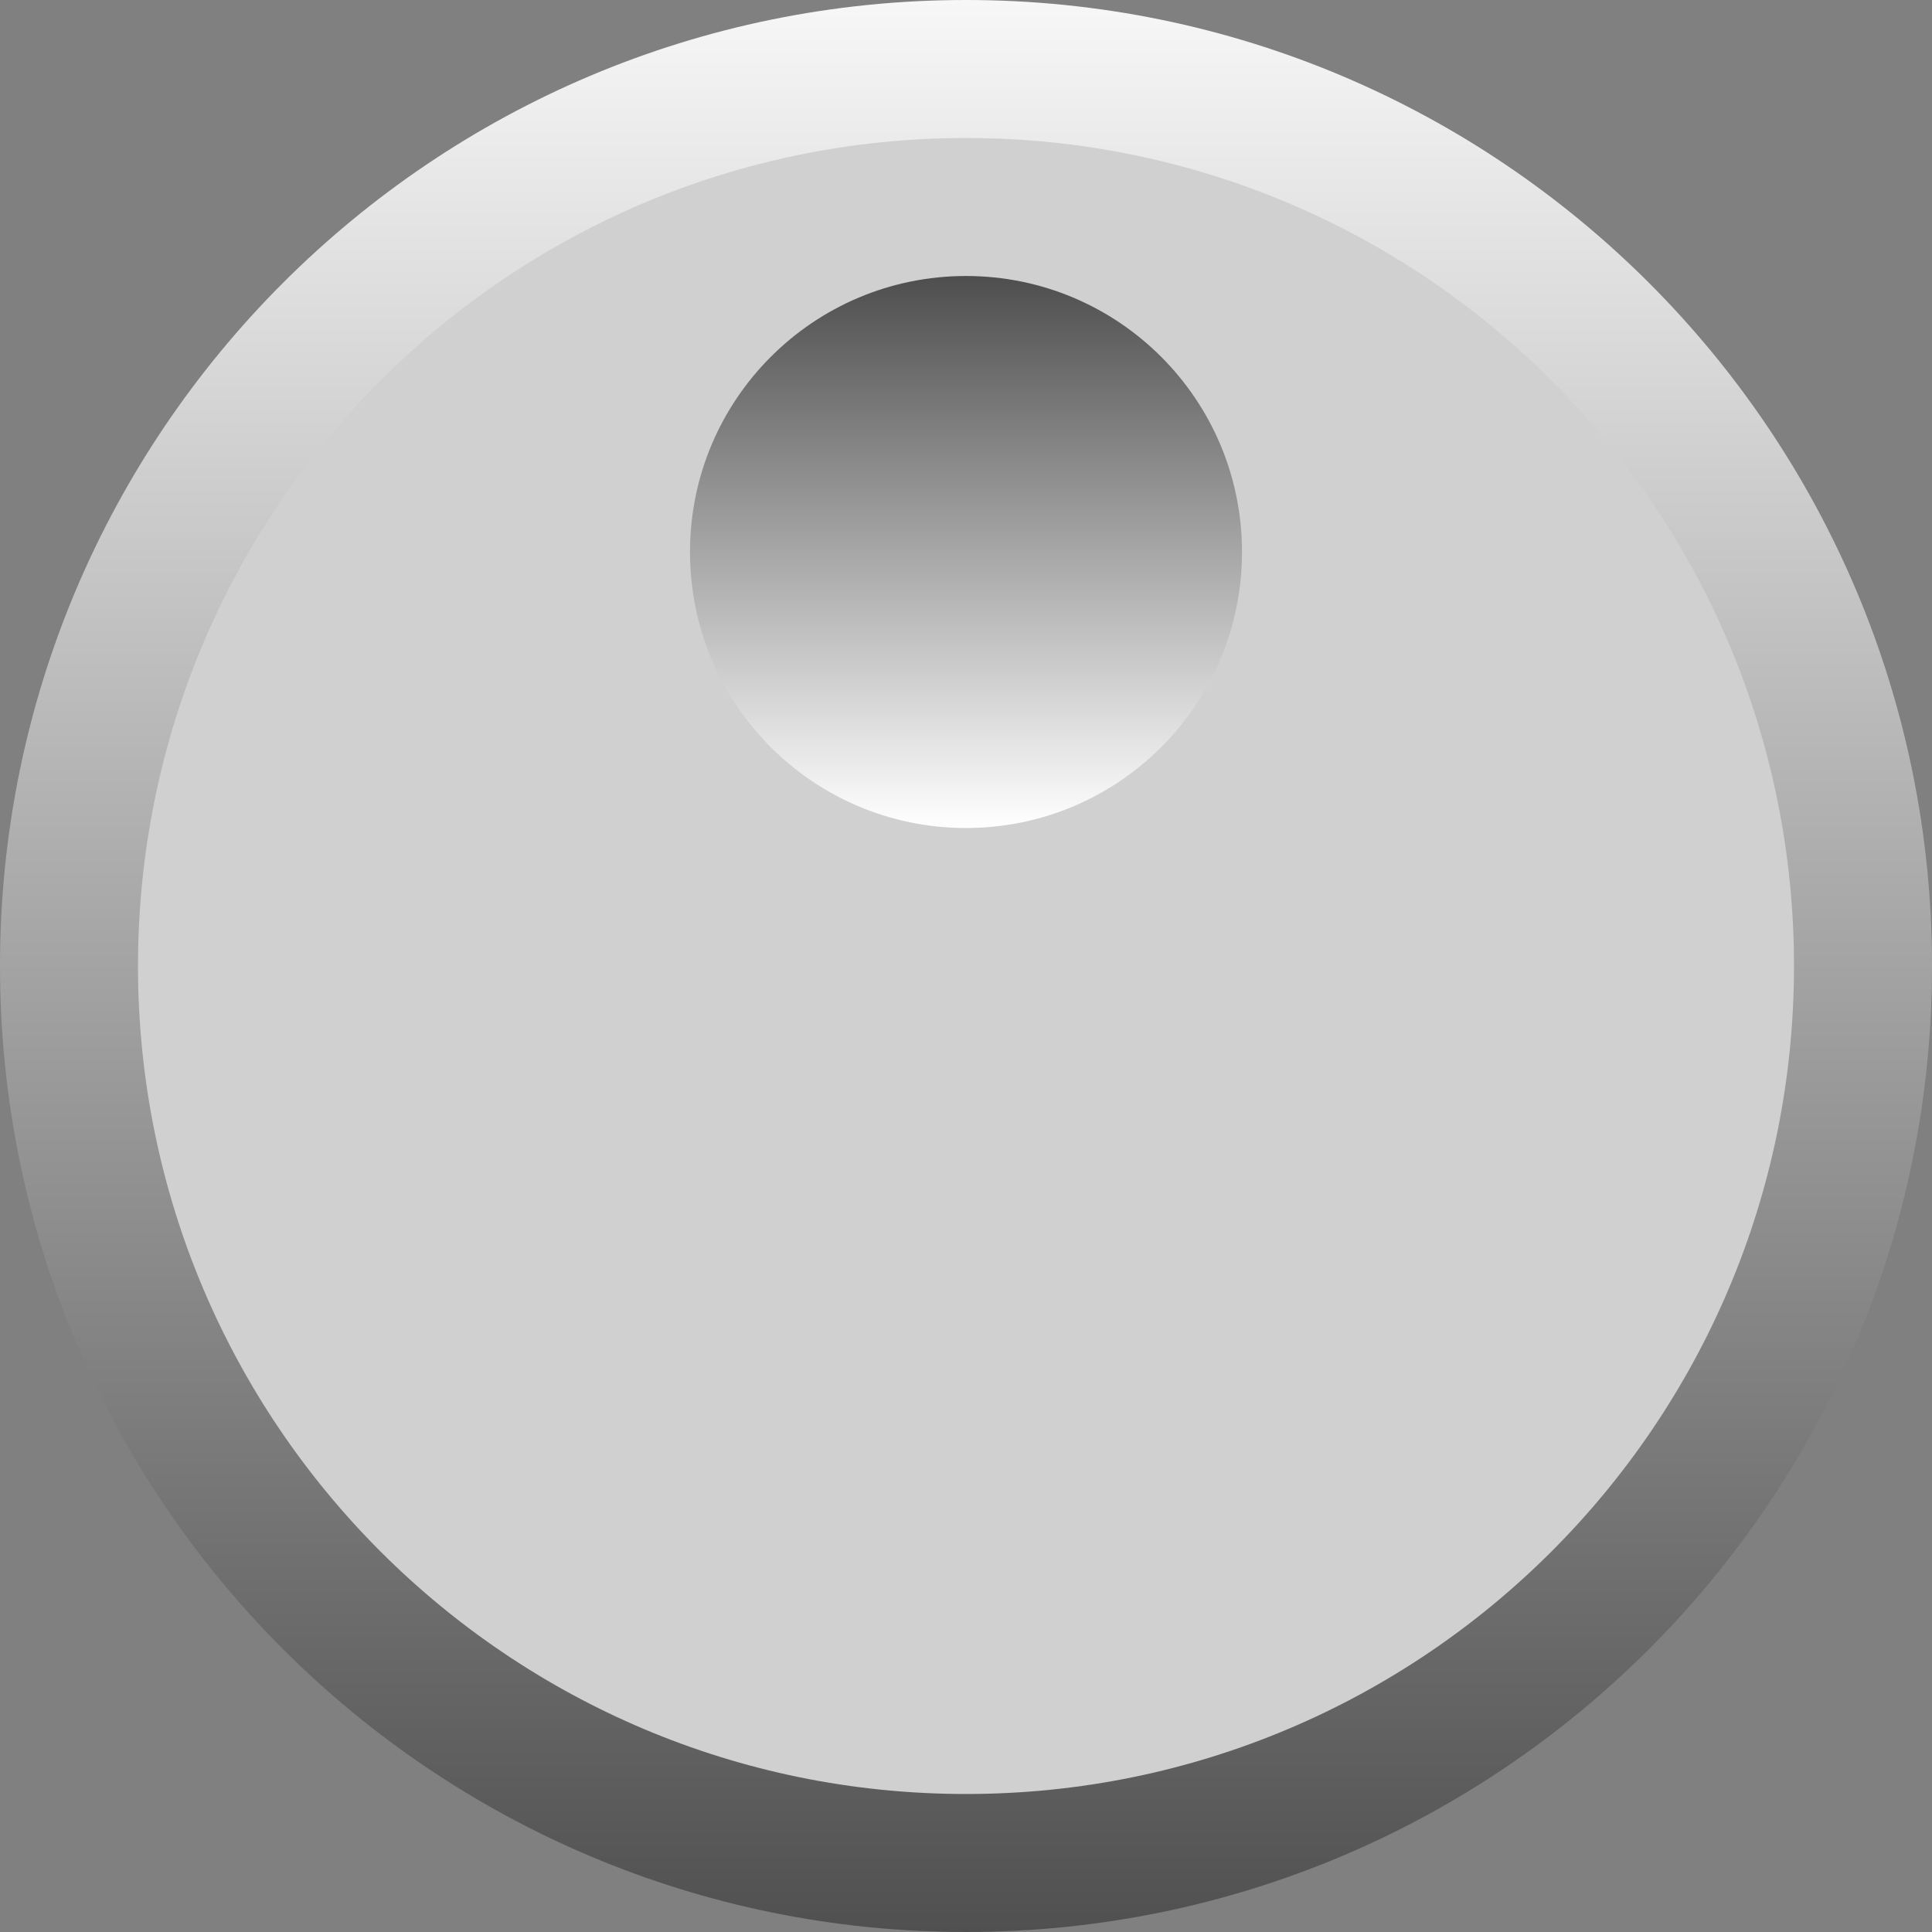 <?xml version="1.0" encoding="utf-8"?>
<svg x="0pt" y="0pt" width="14pt" height="14pt" viewBox="0 0 14 14" xmlns="http://www.w3.org/2000/svg" xmlns:xlink="http://www.w3.org/1999/xlink">
  <rect x="0" y="0" width="14" height="14" fill="#808080" stroke="none"/>
  <g id="1">
    <title>Layer 1</title>
    <linearGradient x1="7" y1="14" x2="7" y2="-5.00679e-06" gradientUnits="userSpaceOnUse" id="4">
      <stop style="stop-color:#505050;stop-opacity:1;"/>
      <stop offset="1" style="stop-color:#f7f7f7;stop-opacity:1;"/>
    </linearGradient>
    <defs>
      <title>Path</title>
      <g id="2">
        <defs>
          <path id="3" d="M7,0 C10.866,0,14,3.134,14,7 C14,10.866,10.866,14,7,14 C3.134,14,0,10.866,0,7 C0,3.134,3.134,0,7,0 z"/>
        </defs>
        <use xlink:href="#3" style="fill:url(#4);fill-opacity:1;fill-rule:evenodd;opacity:1;stroke:none;"/>
      </g>
    </defs>
    <use xlink:href="#2"/>
    <defs>
      <title>Path</title>
      <g id="5">
        <defs>
          <path id="6" d="M7,1 C10.314,1,13,3.686,13,7 C13,10.314,10.314,13,7,13 C3.686,13,1,10.314,1,7 C1,3.686,3.686,1,7,1 z"/>
        </defs>
        <use xlink:href="#6" style="fill:#d0d0d0;fill-opacity:1;fill-rule:evenodd;opacity:1;stroke:none;"/>
      </g>
    </defs>
    <use xlink:href="#5"/>
  </g>
  <g id="7">
    <title>nub</title>
    <linearGradient x1="7" y1="6" x2="7" y2="2" gradientUnits="userSpaceOnUse" id="10">
      <stop style="stop-color:#ffffff;stop-opacity:1;"/>
      <stop offset="1" style="stop-color:#4e4e4e;stop-opacity:1;"/>
    </linearGradient>
    <defs>
      <title>Path</title>
      <g id="8">
        <defs>
          <path id="9" d="M7,2 C8.105,2,9,2.895,9,4 C9,5.105,8.105,6,7,6 C5.895,6,5,5.105,5,4 C5,2.895,5.895,2,7,2 z"/>
        </defs>
        <use xlink:href="#9" style="fill:url(#10);fill-opacity:1;fill-rule:evenodd;opacity:1;stroke:none;"/>
      </g>
    </defs>
    <use xlink:href="#8"/>
  </g>
</svg>
